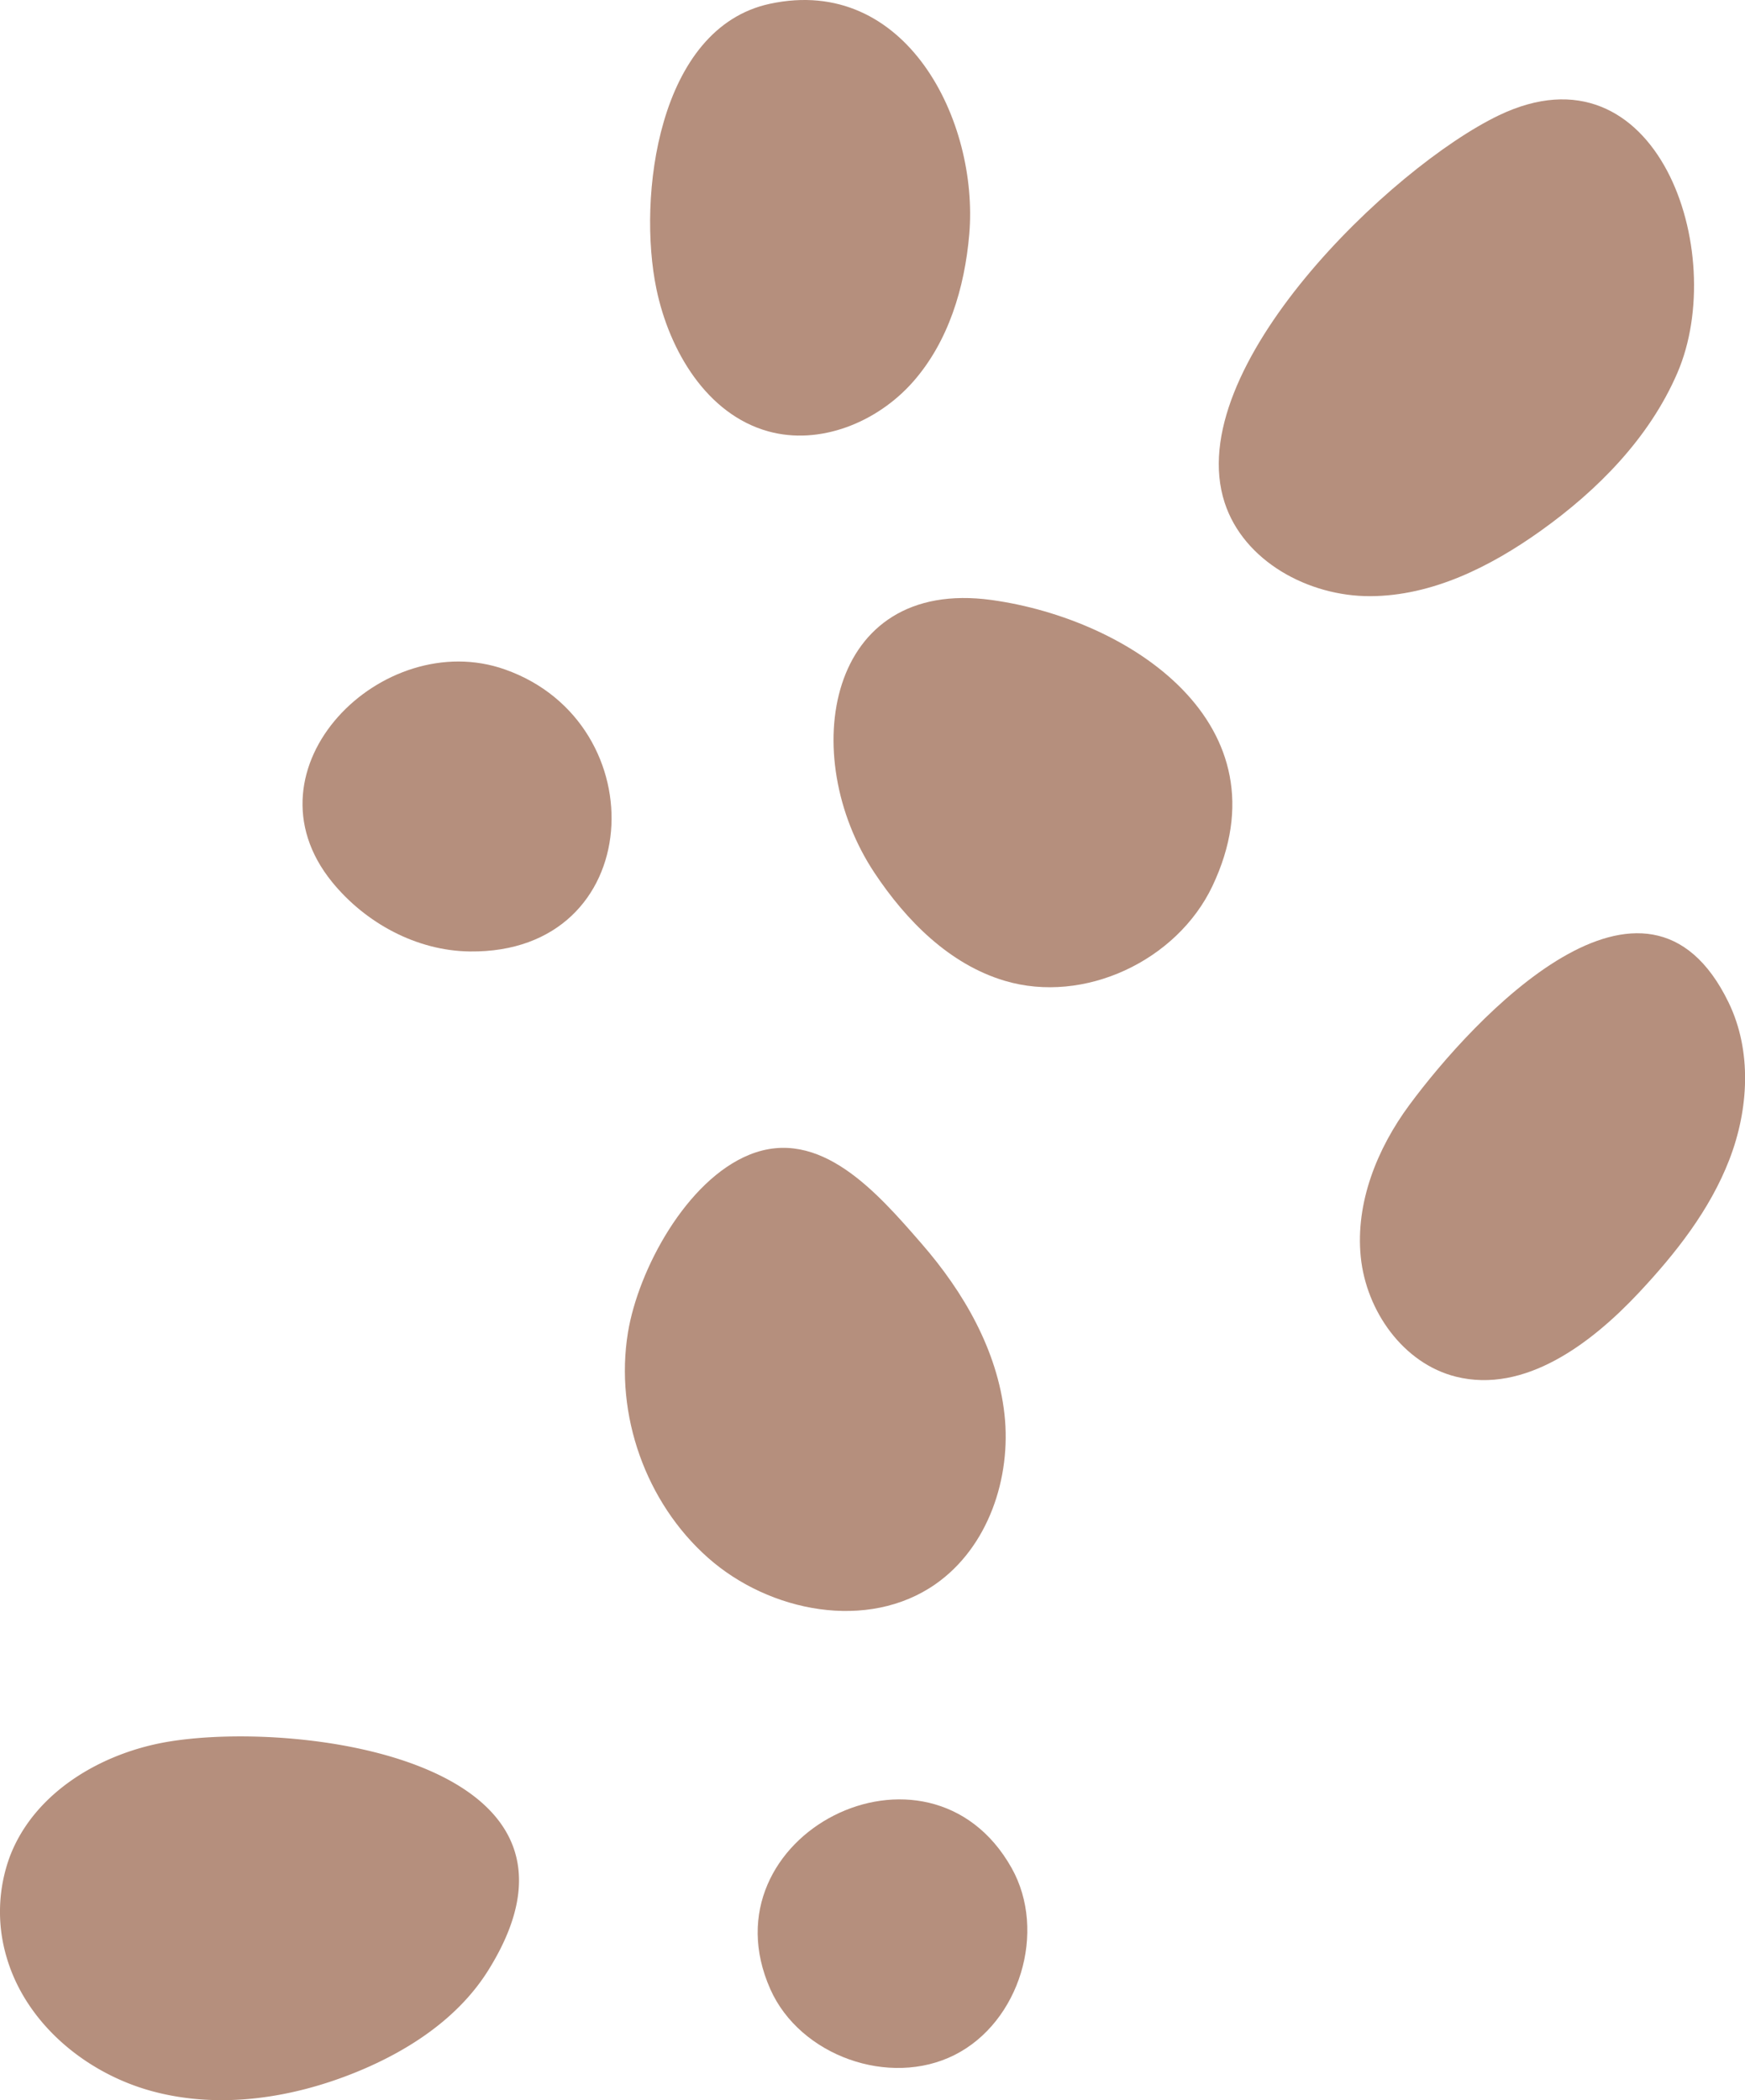 <svg id="레이어_1" data-name="레이어 1" xmlns="http://www.w3.org/2000/svg" viewBox="0 0 909.38 1094.63"><defs><style>.cls-1{fill:#b58f7d;}</style></defs><path class="cls-1" d="M910.36,452.24c9.94,30.58,43.71,48.88,75.86,48.77s62.47-15.25,88.66-33.92c30-21.37,56.82-48.61,71.4-82.4,27.1-62.79-10.5-173.86-93-134.3C997.25,277.29,887.64,382.37,910.36,452.24Z" transform="translate(-272.16 -190.28)"/><path class="cls-1" d="M614.25,340.93c6.75,32.36,26.33,65.26,58.18,74.15,27,7.52,56.85-4.69,75.41-25.65s27.06-49.21,29.44-77.1c5-58.82-32.77-135.38-103.94-120.07C614.87,204.85,604.31,293.29,614.25,340.93Z" transform="translate(-272.16 -190.28)"/><path class="cls-1" d="M727.86,645.18c16.59,25,39.13,47.72,67.89,56.29C837.12,713.81,885.46,691.1,904,652.1,943.83,568,861.22,513,788.9,503,702.73,491.15,687.44,584.25,727.86,645.18Z" transform="translate(-272.16 -190.28)"/><path class="cls-1" d="M445.23,650c17.48,21.47,44.14,35.88,71.83,36.19,92.29,1.05,97.66-119,18.21-147C471.65,516.71,397,590.66,445.23,650Z" transform="translate(-272.16 -190.28)"/><path class="cls-1" d="M599.41,884.75c-7,42.78,9.26,88.68,41.7,117.44,32.13,28.48,83.43,38.35,118.6,13.73,27.4-19.18,39.6-55.34,35.91-88.58s-21.22-63.61-43.17-88.84c-23.14-26.61-53.06-61.25-89.73-46.38C629.83,805.46,604.79,852.07,599.41,884.75Z" transform="translate(-272.16 -190.28)"/><path class="cls-1" d="M1006.62,766.21c-16.85,22.8-28.15,51-25.32,79.18S1003.45,901,1031,907.84c35.62,8.84,70.13-17,95.21-43.78,19.23-20.52,37-43.09,47.15-69.32s11.89-56.71-.39-82C1130,624.3,1040.18,720.79,1006.62,766.21Z" transform="translate(-272.16 -190.28)"/><path class="cls-1" d="M360.24,1098c-35.17,5.76-70.07,26.41-82.86,59.67a83.21,83.21,0,0,0-1.85,52.49c10,34.75,41.45,60.87,76.38,70.19s72.61,3.52,106.09-10.15c27.2-11.11,53.06-28.08,68.62-53C594.23,1108.91,430.23,1086.55,360.24,1098Z" transform="translate(-272.16 -190.28)"/><path class="cls-1" d="M673.62,1227.09c15.44,34.7,62.06,51.33,96,34.25s48.33-64.4,29.7-97.5C755.87,1086.67,638,1147,673.62,1227.09Z" transform="translate(-272.16 -190.28)"/></svg>